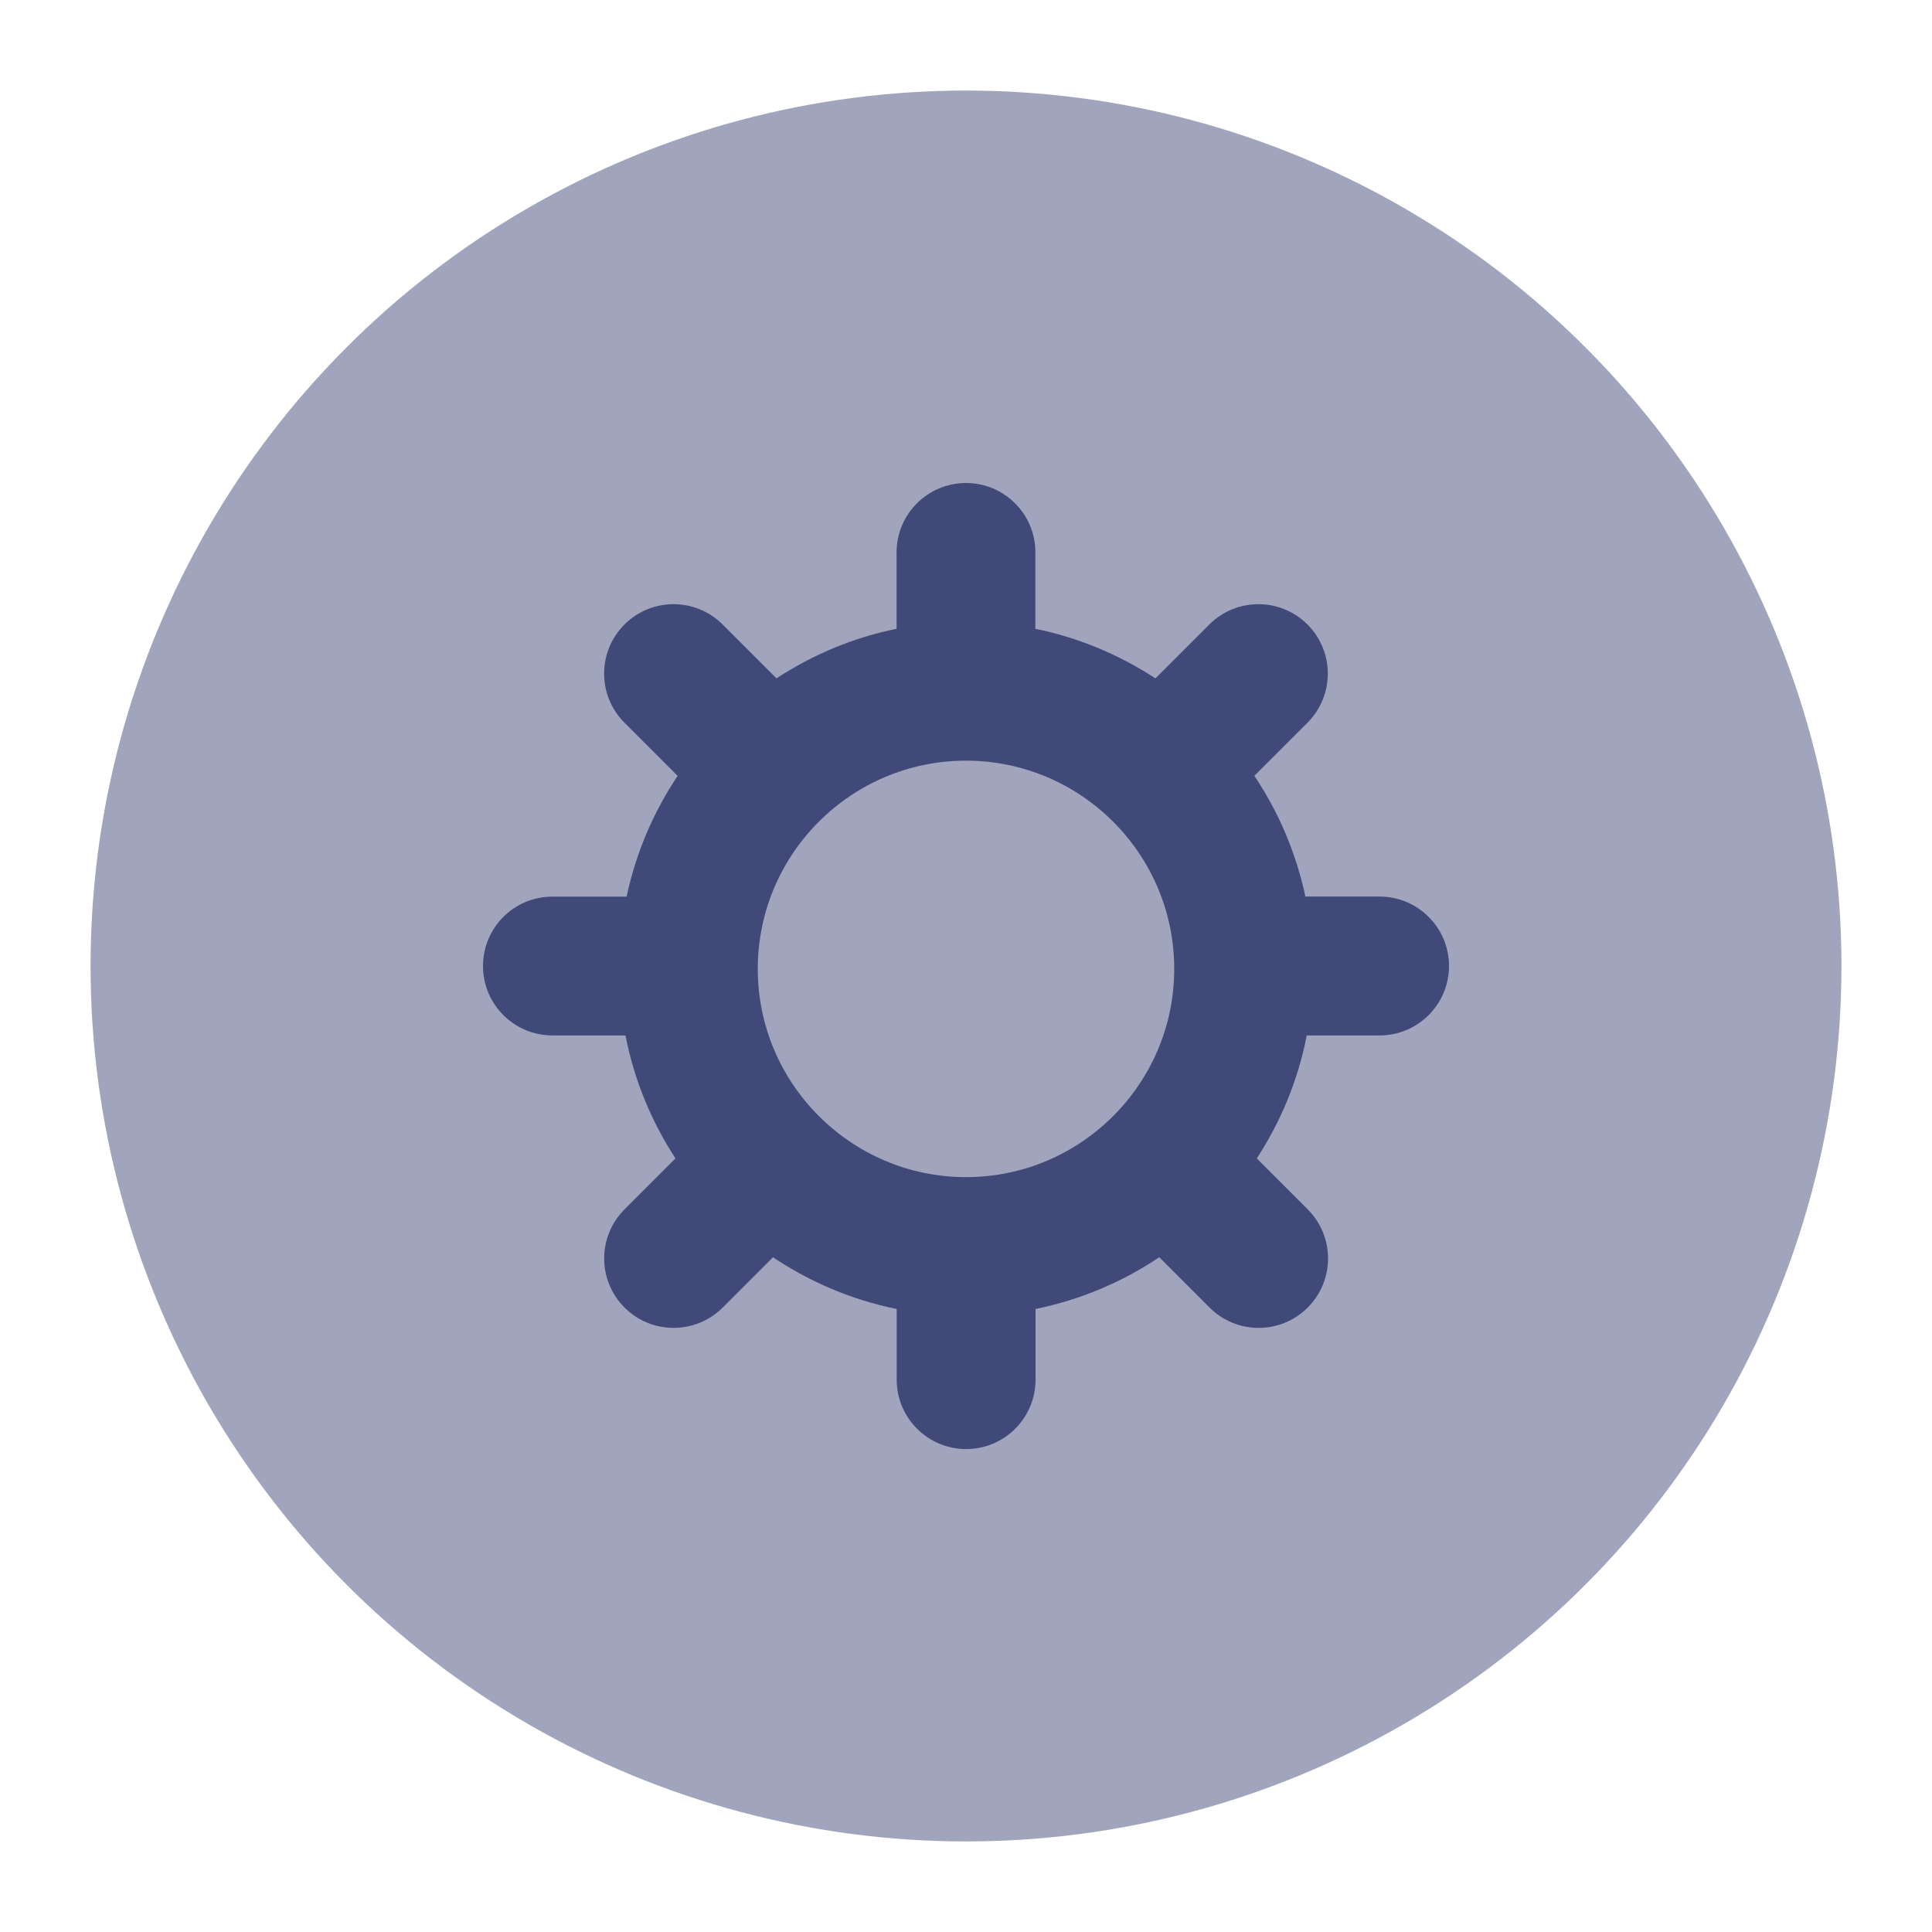 <svg version="1.1" xmlns="http://www.w3.org/2000/svg" xmlns:xlink="http://www.w3.org/1999/xlink" x="0px" y="0px" viewBox="0 0 32 32" style="enable-background:new 0 0 32 32;" xml:space="preserve"><circle cx="16" cy="16" r="14" fill="#a0a4bc" stroke="#a0a4bc"/><path d="M22.85,17.15c0.635,0,1.15-0.515,1.15-1.15c0-0.635-0.515-1.15-1.15-1.15h-1.229
	c-0.154-0.727-0.445-1.403-0.845-2l0.88-0.88c0.449-0.449,0.449-1.177,0-1.626c-0.449-0.449-1.177-0.449-1.626,0l-0.892,0.892
	c-0.596-0.389-1.267-0.674-1.989-0.821V9.15C17.15,8.515,16.635,8,16,8c-0.635,0-1.15,0.515-1.15,1.15v1.265
	c-0.722,0.146-1.393,0.431-1.989,0.821l-0.892-0.892c-0.449-0.449-1.177-0.449-1.626,0c-0.449,0.449-0.449,1.177,0,1.626
	l0.881,0.881c-0.4,0.597-0.691,1.273-0.845,2H9.15C8.515,14.85,8,15.365,8,16c0,0.635,0.515,1.15,1.15,1.15h1.21
	c0.144,0.74,0.43,1.428,0.828,2.037l-0.844,0.844c-0.449,0.449-0.449,1.177,0,1.626c0.449,0.449,1.177,0.449,1.626,0l0.833-0.833
	c0.61,0.409,1.303,0.705,2.049,0.857v1.17c0,0.635,0.515,1.15,1.15,1.15c0.635,0,1.15-0.515,1.15-1.15v-1.17
	c0.746-0.152,1.439-0.448,2.049-0.857l0.833,0.833c0.449,0.449,1.177,0.449,1.626,0c0.449-0.449,0.449-1.177,0-1.626l-0.844-0.844
	c0.398-0.609,0.684-1.297,0.828-2.037H22.85z M16,19.497c-1.901,0-3.449-1.548-3.449-3.449c0-1.902,1.547-3.449,3.449-3.449
	s3.449,1.547,3.449,3.449C19.449,17.949,17.902,19.497,16,19.497z" fill="#414979"/><circle cx="16" cy="16" r="15.5" fill="none" stroke="none"/></svg>